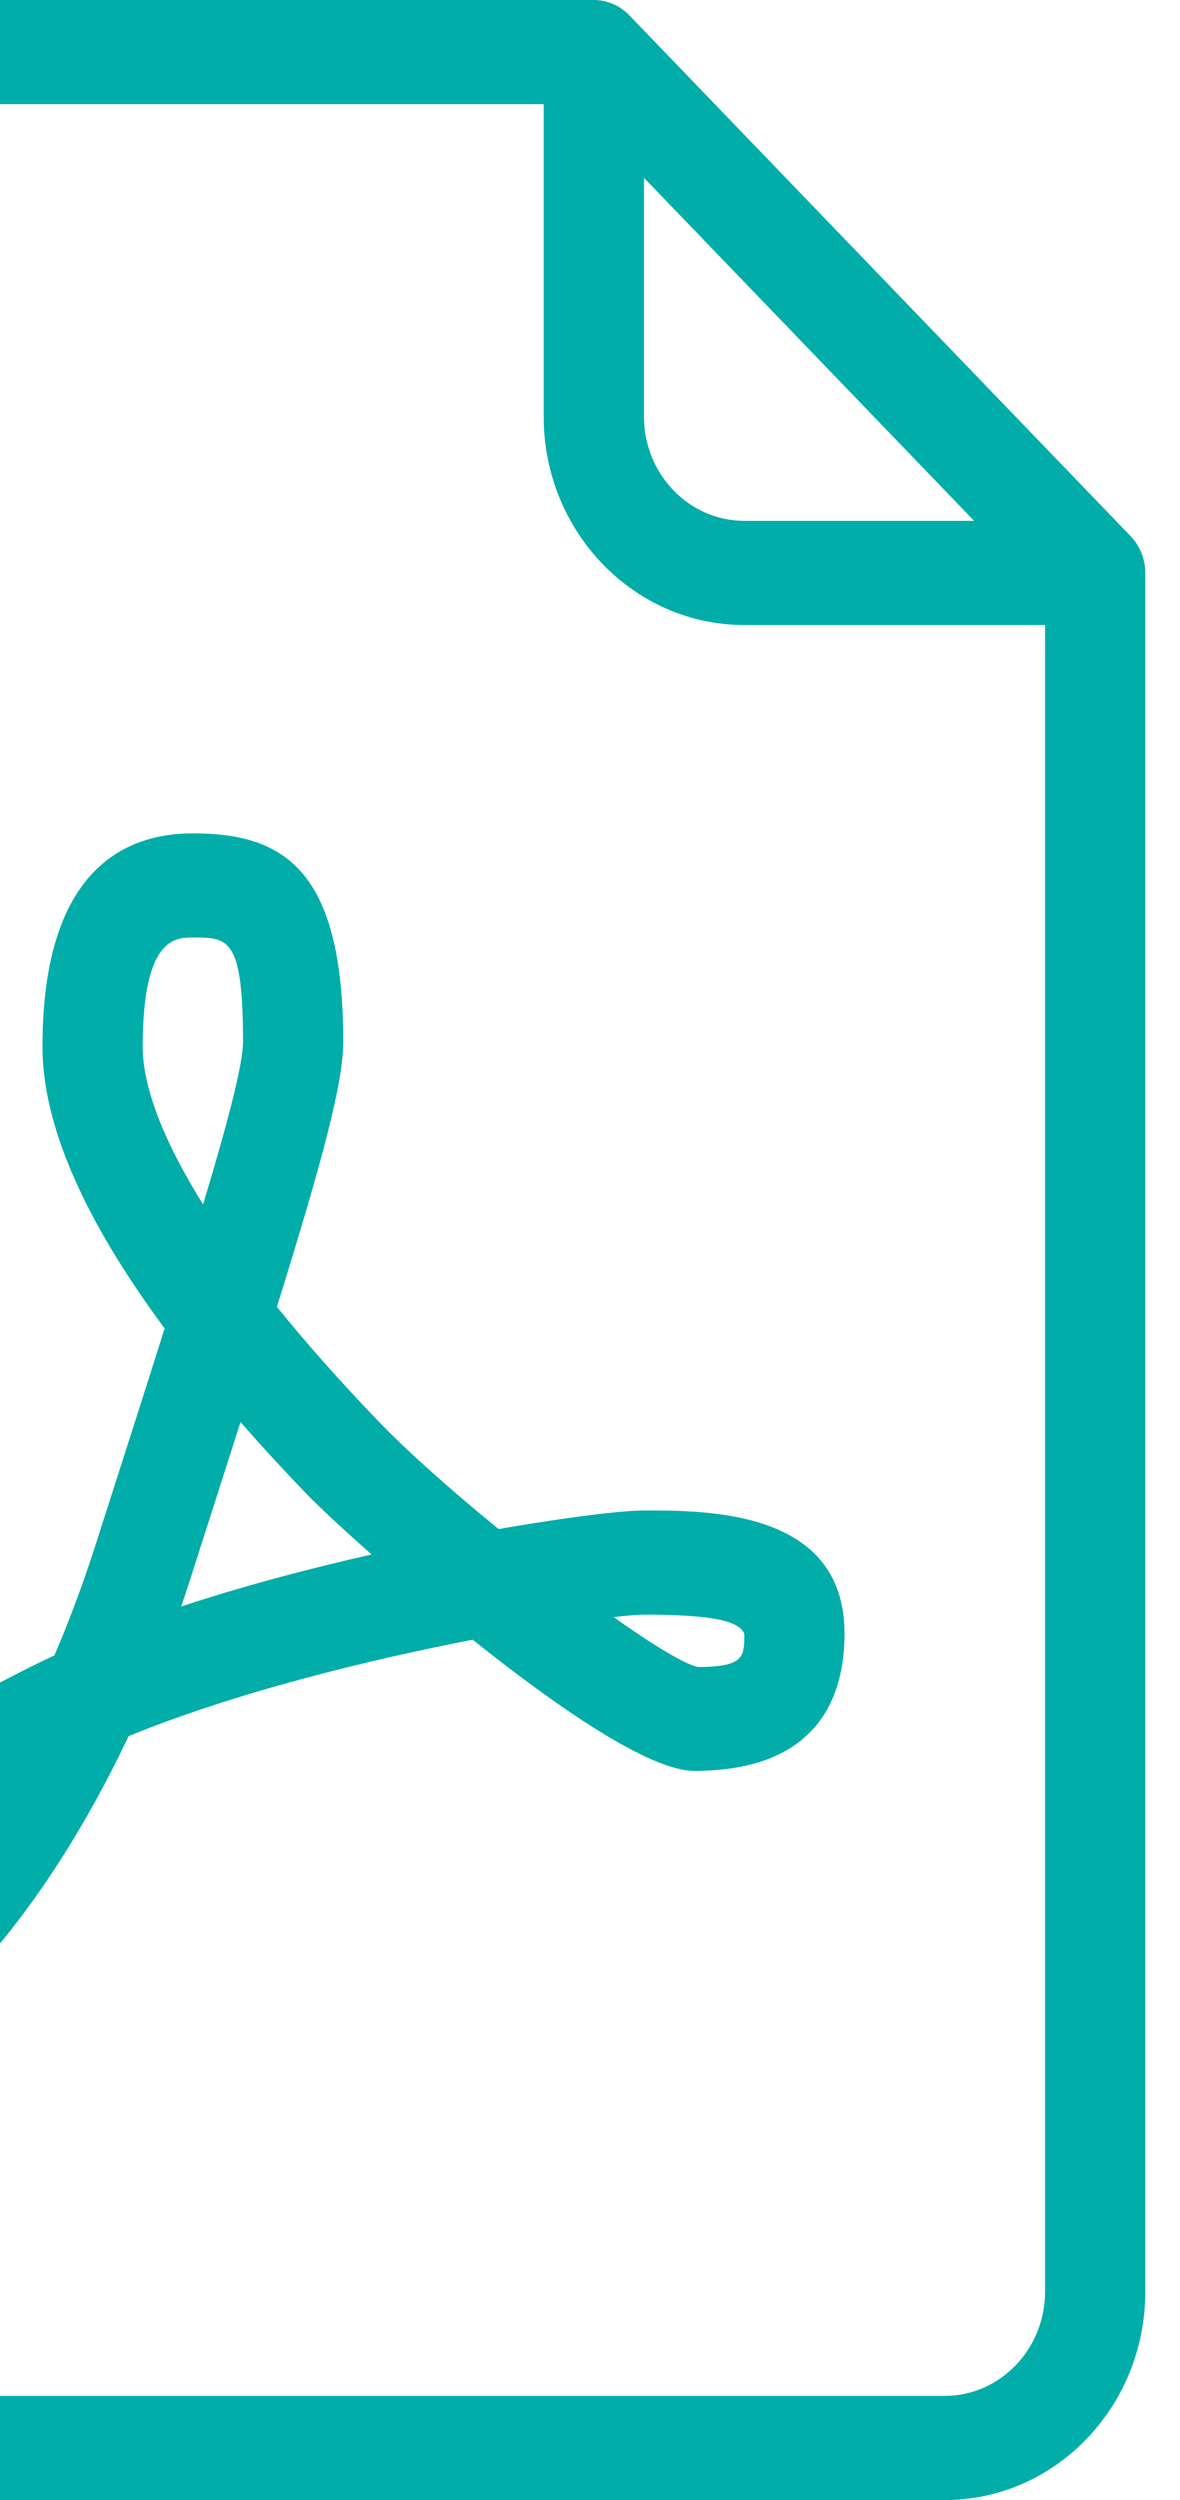 <svg width="17" height="36" viewBox="0 0 17 36" fill="none" xmlns="http://www.w3.org/2000/svg">
<path d="M16.288 7.72L9.066 0.22C8.931 0.08 8.747 0 8.556 0H-6.611C-8.204 0 -9.5 1.346 -9.5 3V33.001C-9.5 34.655 -8.204 36 -6.611 36H13.611C15.204 36 16.5 34.655 16.5 33V8.25C16.5 8.051 16.424 7.861 16.288 7.72ZM9.278 2.561L14.034 7.5H10.722C9.926 7.5 9.278 6.827 9.278 6V2.561ZM15.056 33C15.056 33.827 14.407 34.5 13.611 34.5H-6.611C-7.407 34.5 -8.056 33.827 -8.056 33V3C-8.056 2.174 -7.407 1.5 -6.611 1.5H7.833V6C7.833 7.655 9.129 9 10.722 9H15.056V33Z" fill="#00ADA8"/>
<path d="M7.183 22.018C6.514 21.471 5.879 20.91 5.456 20.47C4.906 19.899 4.415 19.345 3.989 18.818C4.654 16.686 4.945 15.586 4.945 15C4.945 12.511 4.079 12 2.778 12C1.79 12 0.612 12.534 0.612 15.072C0.612 16.191 1.202 17.55 2.372 19.129C2.086 20.037 1.749 21.083 1.371 22.263C1.189 22.829 0.992 23.354 0.783 23.838C0.613 23.917 0.448 23.997 0.289 24.079C-0.285 24.378 -0.831 24.646 -1.336 24.895C-3.643 26.029 -5.166 26.779 -5.166 28.259C-5.166 29.335 -4.041 30 -2.999 30C-1.656 30 0.371 28.138 1.852 25C3.39 24.37 5.301 23.904 6.81 23.611C8.019 24.577 9.354 25.5 10.001 25.5C11.791 25.5 12.167 24.425 12.167 23.523C12.167 21.75 10.216 21.75 9.278 21.75C8.987 21.75 8.206 21.84 7.183 22.018ZM-2.999 28.5C-3.412 28.5 -3.691 28.298 -3.722 28.259C-3.722 27.728 -2.195 26.976 -0.718 26.25C-0.624 26.204 -0.529 26.157 -0.432 26.11C-1.517 27.743 -2.59 28.5 -2.999 28.5ZM2.056 15.072C2.056 13.5 2.526 13.5 2.778 13.5C3.289 13.5 3.501 13.5 3.501 15C3.501 15.317 3.298 16.108 2.926 17.343C2.359 16.436 2.056 15.659 2.056 15.072ZM2.61 23.133C2.655 23.003 2.699 22.871 2.741 22.738C3.009 21.903 3.25 21.153 3.465 20.477C3.765 20.82 4.088 21.171 4.435 21.531C4.57 21.671 4.906 21.988 5.353 22.384C4.463 22.585 3.515 22.835 2.61 23.133ZM10.723 23.524C10.723 23.86 10.723 24 10.053 24.005C9.856 23.961 9.401 23.683 8.84 23.286C9.044 23.262 9.194 23.25 9.278 23.25C10.346 23.25 10.648 23.359 10.723 23.524Z" fill="#00ADA8"/>
</svg>
